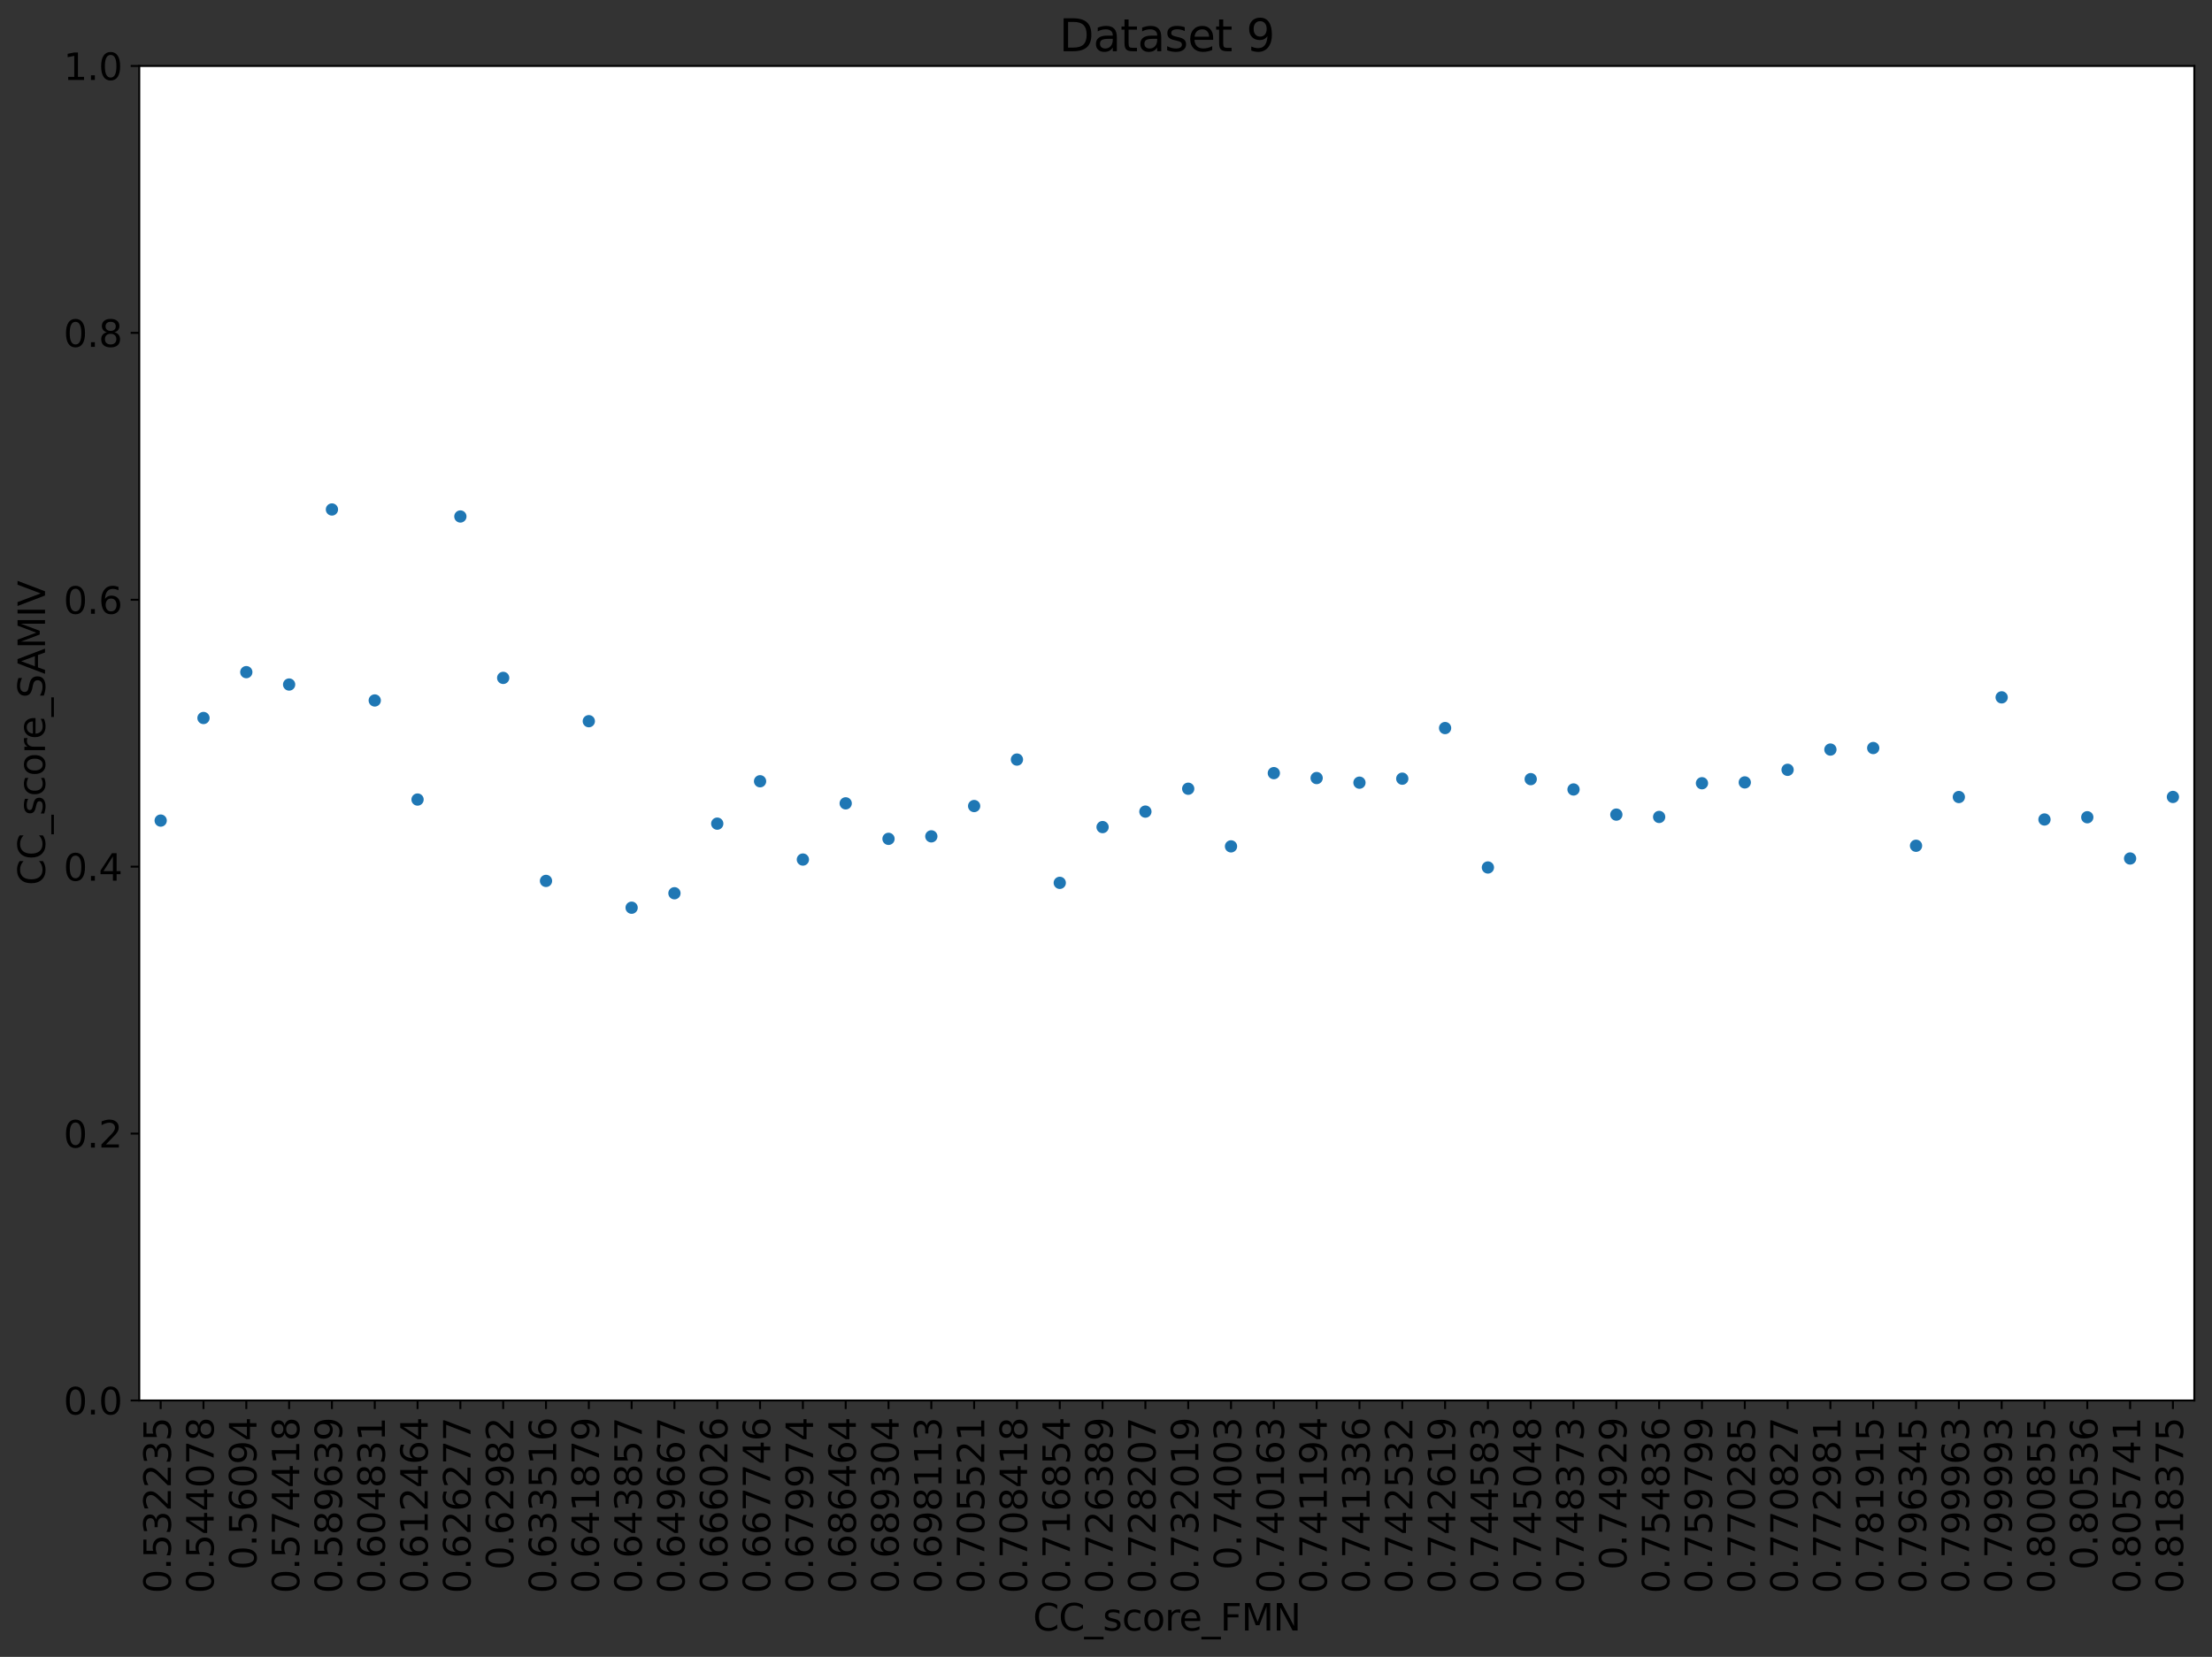 <?xml version="1.0" encoding="utf-8" standalone="no"?>
<!DOCTYPE svg PUBLIC "-//W3C//DTD SVG 1.1//EN"
  "http://www.w3.org/Graphics/SVG/1.1/DTD/svg11.dtd">
<svg xmlns:xlink="http://www.w3.org/1999/xlink" width="900.924pt" height="674.92pt" viewBox="0 0 900.924 674.92" xmlns="http://www.w3.org/2000/svg" version="1.1">
 <rect x="0" y="0" width="900.924" height="674.92" fill="#333333" stroke="none"/>
 <defs>
  <style type="text/css">*{stroke-linejoin: round; stroke-linecap: butt}</style>
 </defs>
 <g id="figure_1">
  <g id="patch_1">
   <path d="M 0 674.92 
L 900.924 674.92 
L 900.924 0 
L 0 0 
L 0 674.92 
z
" style="fill: none"/>
  </g>
  <g id="axes_1">
   <g id="patch_2">
    <path d="M 56.724 570.477 
L 893.724 570.477 
L 893.724 26.877 
L 56.724 26.877 
z
" style="fill: #ffffff"/>
   </g>
   <g id="matplotlib.axis_1">
    <g id="xtick_1">
     <g id="line2d_1">
      <defs>
       <path id="m720b54e7b3" d="M 0 0 
L 0 3.5 
" style="stroke: #000000; stroke-width: 0.8"/>
      </defs>
      <g>
       <use xlink:href="#m720b54e7b3" x="65.443" y="570.477" style="stroke: #000000; stroke-width: 0.8"/>
      </g>
     </g>
     <g id="text_1">
      <!-- 0.532235 -->
      <g transform="translate(69.582 649.051) rotate(-90) scale(0.15 -0.15)">
       <defs>
        <path id="DejaVuSans-30" d="M 2034 4250 
Q 1547 4250 1301 3770 
Q 1056 3291 1056 2328 
Q 1056 1369 1301 889 
Q 1547 409 2034 409 
Q 2525 409 2770 889 
Q 3016 1369 3016 2328 
Q 3016 3291 2770 3770 
Q 2525 4250 2034 4250 
z
M 2034 4750 
Q 2819 4750 3233 4129 
Q 3647 3509 3647 2328 
Q 3647 1150 3233 529 
Q 2819 -91 2034 -91 
Q 1250 -91 836 529 
Q 422 1150 422 2328 
Q 422 3509 836 4129 
Q 1250 4750 2034 4750 
z
" transform="scale(0.016)"/>
        <path id="DejaVuSans-2e" d="M 684 794 
L 1344 794 
L 1344 0 
L 684 0 
L 684 794 
z
" transform="scale(0.016)"/>
        <path id="DejaVuSans-35" d="M 691 4666 
L 3169 4666 
L 3169 4134 
L 1269 4134 
L 1269 2991 
Q 1406 3038 1543 3061 
Q 1681 3084 1819 3084 
Q 2600 3084 3056 2656 
Q 3513 2228 3513 1497 
Q 3513 744 3044 326 
Q 2575 -91 1722 -91 
Q 1428 -91 1123 -41 
Q 819 9 494 109 
L 494 744 
Q 775 591 1075 516 
Q 1375 441 1709 441 
Q 2250 441 2565 725 
Q 2881 1009 2881 1497 
Q 2881 1984 2565 2268 
Q 2250 2553 1709 2553 
Q 1456 2553 1204 2497 
Q 953 2441 691 2322 
L 691 4666 
z
" transform="scale(0.016)"/>
        <path id="DejaVuSans-33" d="M 2597 2516 
Q 3050 2419 3304 2112 
Q 3559 1806 3559 1356 
Q 3559 666 3084 287 
Q 2609 -91 1734 -91 
Q 1441 -91 1130 -33 
Q 819 25 488 141 
L 488 750 
Q 750 597 1062 519 
Q 1375 441 1716 441 
Q 2309 441 2620 675 
Q 2931 909 2931 1356 
Q 2931 1769 2642 2001 
Q 2353 2234 1838 2234 
L 1294 2234 
L 1294 2753 
L 1863 2753 
Q 2328 2753 2575 2939 
Q 2822 3125 2822 3475 
Q 2822 3834 2567 4026 
Q 2313 4219 1838 4219 
Q 1578 4219 1281 4162 
Q 984 4106 628 3988 
L 628 4550 
Q 988 4650 1302 4700 
Q 1616 4750 1894 4750 
Q 2613 4750 3031 4423 
Q 3450 4097 3450 3541 
Q 3450 3153 3228 2886 
Q 3006 2619 2597 2516 
z
" transform="scale(0.016)"/>
        <path id="DejaVuSans-32" d="M 1228 531 
L 3431 531 
L 3431 0 
L 469 0 
L 469 531 
Q 828 903 1448 1529 
Q 2069 2156 2228 2338 
Q 2531 2678 2651 2914 
Q 2772 3150 2772 3378 
Q 2772 3750 2511 3984 
Q 2250 4219 1831 4219 
Q 1534 4219 1204 4116 
Q 875 4013 500 3803 
L 500 4441 
Q 881 4594 1212 4672 
Q 1544 4750 1819 4750 
Q 2544 4750 2975 4387 
Q 3406 4025 3406 3419 
Q 3406 3131 3298 2873 
Q 3191 2616 2906 2266 
Q 2828 2175 2409 1742 
Q 1991 1309 1228 531 
z
" transform="scale(0.016)"/>
       </defs>
       <use xlink:href="#DejaVuSans-30"/>
       <use xlink:href="#DejaVuSans-2e" x="63.623"/>
       <use xlink:href="#DejaVuSans-35" x="95.41"/>
       <use xlink:href="#DejaVuSans-33" x="159.033"/>
       <use xlink:href="#DejaVuSans-32" x="222.656"/>
       <use xlink:href="#DejaVuSans-32" x="286.279"/>
       <use xlink:href="#DejaVuSans-33" x="349.902"/>
       <use xlink:href="#DejaVuSans-35" x="413.525"/>
      </g>
     </g>
    </g>
    <g id="xtick_2">
     <g id="line2d_2">
      <g>
       <use xlink:href="#m720b54e7b3" x="82.88" y="570.477" style="stroke: #000000; stroke-width: 0.8"/>
      </g>
     </g>
     <g id="text_2">
      <!-- 0.544078 -->
      <g transform="translate(87.02 649.051) rotate(-90) scale(0.15 -0.15)">
       <defs>
        <path id="DejaVuSans-34" d="M 2419 4116 
L 825 1625 
L 2419 1625 
L 2419 4116 
z
M 2253 4666 
L 3047 4666 
L 3047 1625 
L 3713 1625 
L 3713 1100 
L 3047 1100 
L 3047 0 
L 2419 0 
L 2419 1100 
L 313 1100 
L 313 1709 
L 2253 4666 
z
" transform="scale(0.016)"/>
        <path id="DejaVuSans-37" d="M 525 4666 
L 3525 4666 
L 3525 4397 
L 1831 0 
L 1172 0 
L 2766 4134 
L 525 4134 
L 525 4666 
z
" transform="scale(0.016)"/>
        <path id="DejaVuSans-38" d="M 2034 2216 
Q 1584 2216 1326 1975 
Q 1069 1734 1069 1313 
Q 1069 891 1326 650 
Q 1584 409 2034 409 
Q 2484 409 2743 651 
Q 3003 894 3003 1313 
Q 3003 1734 2745 1975 
Q 2488 2216 2034 2216 
z
M 1403 2484 
Q 997 2584 770 2862 
Q 544 3141 544 3541 
Q 544 4100 942 4425 
Q 1341 4750 2034 4750 
Q 2731 4750 3128 4425 
Q 3525 4100 3525 3541 
Q 3525 3141 3298 2862 
Q 3072 2584 2669 2484 
Q 3125 2378 3379 2068 
Q 3634 1759 3634 1313 
Q 3634 634 3220 271 
Q 2806 -91 2034 -91 
Q 1263 -91 848 271 
Q 434 634 434 1313 
Q 434 1759 690 2068 
Q 947 2378 1403 2484 
z
M 1172 3481 
Q 1172 3119 1398 2916 
Q 1625 2713 2034 2713 
Q 2441 2713 2670 2916 
Q 2900 3119 2900 3481 
Q 2900 3844 2670 4047 
Q 2441 4250 2034 4250 
Q 1625 4250 1398 4047 
Q 1172 3844 1172 3481 
z
" transform="scale(0.016)"/>
       </defs>
       <use xlink:href="#DejaVuSans-30"/>
       <use xlink:href="#DejaVuSans-2e" x="63.623"/>
       <use xlink:href="#DejaVuSans-35" x="95.41"/>
       <use xlink:href="#DejaVuSans-34" x="159.033"/>
       <use xlink:href="#DejaVuSans-34" x="222.656"/>
       <use xlink:href="#DejaVuSans-30" x="286.279"/>
       <use xlink:href="#DejaVuSans-37" x="349.902"/>
       <use xlink:href="#DejaVuSans-38" x="413.525"/>
      </g>
     </g>
    </g>
    <g id="xtick_3">
     <g id="line2d_3">
      <g>
       <use xlink:href="#m720b54e7b3" x="100.318" y="570.477" style="stroke: #000000; stroke-width: 0.8"/>
      </g>
     </g>
     <g id="text_3">
      <!-- 0.56094 -->
      <g transform="translate(104.457 639.507) rotate(-90) scale(0.15 -0.15)">
       <defs>
        <path id="DejaVuSans-36" d="M 2113 2584 
Q 1688 2584 1439 2293 
Q 1191 2003 1191 1497 
Q 1191 994 1439 701 
Q 1688 409 2113 409 
Q 2538 409 2786 701 
Q 3034 994 3034 1497 
Q 3034 2003 2786 2293 
Q 2538 2584 2113 2584 
z
M 3366 4563 
L 3366 3988 
Q 3128 4100 2886 4159 
Q 2644 4219 2406 4219 
Q 1781 4219 1451 3797 
Q 1122 3375 1075 2522 
Q 1259 2794 1537 2939 
Q 1816 3084 2150 3084 
Q 2853 3084 3261 2657 
Q 3669 2231 3669 1497 
Q 3669 778 3244 343 
Q 2819 -91 2113 -91 
Q 1303 -91 875 529 
Q 447 1150 447 2328 
Q 447 3434 972 4092 
Q 1497 4750 2381 4750 
Q 2619 4750 2861 4703 
Q 3103 4656 3366 4563 
z
" transform="scale(0.016)"/>
        <path id="DejaVuSans-39" d="M 703 97 
L 703 672 
Q 941 559 1184 500 
Q 1428 441 1663 441 
Q 2288 441 2617 861 
Q 2947 1281 2994 2138 
Q 2813 1869 2534 1725 
Q 2256 1581 1919 1581 
Q 1219 1581 811 2004 
Q 403 2428 403 3163 
Q 403 3881 828 4315 
Q 1253 4750 1959 4750 
Q 2769 4750 3195 4129 
Q 3622 3509 3622 2328 
Q 3622 1225 3098 567 
Q 2575 -91 1691 -91 
Q 1453 -91 1209 -44 
Q 966 3 703 97 
z
M 1959 2075 
Q 2384 2075 2632 2365 
Q 2881 2656 2881 3163 
Q 2881 3666 2632 3958 
Q 2384 4250 1959 4250 
Q 1534 4250 1286 3958 
Q 1038 3666 1038 3163 
Q 1038 2656 1286 2365 
Q 1534 2075 1959 2075 
z
" transform="scale(0.016)"/>
       </defs>
       <use xlink:href="#DejaVuSans-30"/>
       <use xlink:href="#DejaVuSans-2e" x="63.623"/>
       <use xlink:href="#DejaVuSans-35" x="95.41"/>
       <use xlink:href="#DejaVuSans-36" x="159.033"/>
       <use xlink:href="#DejaVuSans-30" x="222.656"/>
       <use xlink:href="#DejaVuSans-39" x="286.279"/>
       <use xlink:href="#DejaVuSans-34" x="349.902"/>
      </g>
     </g>
    </g>
    <g id="xtick_4">
     <g id="line2d_4">
      <g>
       <use xlink:href="#m720b54e7b3" x="117.755" y="570.477" style="stroke: #000000; stroke-width: 0.8"/>
      </g>
     </g>
     <g id="text_4">
      <!-- 0.574418 -->
      <g transform="translate(121.895 649.051) rotate(-90) scale(0.15 -0.15)">
       <defs>
        <path id="DejaVuSans-31" d="M 794 531 
L 1825 531 
L 1825 4091 
L 703 3866 
L 703 4441 
L 1819 4666 
L 2450 4666 
L 2450 531 
L 3481 531 
L 3481 0 
L 794 0 
L 794 531 
z
" transform="scale(0.016)"/>
       </defs>
       <use xlink:href="#DejaVuSans-30"/>
       <use xlink:href="#DejaVuSans-2e" x="63.623"/>
       <use xlink:href="#DejaVuSans-35" x="95.41"/>
       <use xlink:href="#DejaVuSans-37" x="159.033"/>
       <use xlink:href="#DejaVuSans-34" x="222.656"/>
       <use xlink:href="#DejaVuSans-34" x="286.279"/>
       <use xlink:href="#DejaVuSans-31" x="349.902"/>
       <use xlink:href="#DejaVuSans-38" x="413.525"/>
      </g>
     </g>
    </g>
    <g id="xtick_5">
     <g id="line2d_5">
      <g>
       <use xlink:href="#m720b54e7b3" x="135.193" y="570.477" style="stroke: #000000; stroke-width: 0.8"/>
      </g>
     </g>
     <g id="text_5">
      <!-- 0.589639 -->
      <g transform="translate(139.332 649.051) rotate(-90) scale(0.15 -0.15)">
       <use xlink:href="#DejaVuSans-30"/>
       <use xlink:href="#DejaVuSans-2e" x="63.623"/>
       <use xlink:href="#DejaVuSans-35" x="95.41"/>
       <use xlink:href="#DejaVuSans-38" x="159.033"/>
       <use xlink:href="#DejaVuSans-39" x="222.656"/>
       <use xlink:href="#DejaVuSans-36" x="286.279"/>
       <use xlink:href="#DejaVuSans-33" x="349.902"/>
       <use xlink:href="#DejaVuSans-39" x="413.525"/>
      </g>
     </g>
    </g>
    <g id="xtick_6">
     <g id="line2d_6">
      <g>
       <use xlink:href="#m720b54e7b3" x="152.63" y="570.477" style="stroke: #000000; stroke-width: 0.8"/>
      </g>
     </g>
     <g id="text_6">
      <!-- 0.604831 -->
      <g transform="translate(156.77 649.051) rotate(-90) scale(0.15 -0.15)">
       <use xlink:href="#DejaVuSans-30"/>
       <use xlink:href="#DejaVuSans-2e" x="63.623"/>
       <use xlink:href="#DejaVuSans-36" x="95.41"/>
       <use xlink:href="#DejaVuSans-30" x="159.033"/>
       <use xlink:href="#DejaVuSans-34" x="222.656"/>
       <use xlink:href="#DejaVuSans-38" x="286.279"/>
       <use xlink:href="#DejaVuSans-33" x="349.902"/>
       <use xlink:href="#DejaVuSans-31" x="413.525"/>
      </g>
     </g>
    </g>
    <g id="xtick_7">
     <g id="line2d_7">
      <g>
       <use xlink:href="#m720b54e7b3" x="170.068" y="570.477" style="stroke: #000000; stroke-width: 0.8"/>
      </g>
     </g>
     <g id="text_7">
      <!-- 0.612464 -->
      <g transform="translate(174.207 649.051) rotate(-90) scale(0.15 -0.15)">
       <use xlink:href="#DejaVuSans-30"/>
       <use xlink:href="#DejaVuSans-2e" x="63.623"/>
       <use xlink:href="#DejaVuSans-36" x="95.41"/>
       <use xlink:href="#DejaVuSans-31" x="159.033"/>
       <use xlink:href="#DejaVuSans-32" x="222.656"/>
       <use xlink:href="#DejaVuSans-34" x="286.279"/>
       <use xlink:href="#DejaVuSans-36" x="349.902"/>
       <use xlink:href="#DejaVuSans-34" x="413.525"/>
      </g>
     </g>
    </g>
    <g id="xtick_8">
     <g id="line2d_8">
      <g>
       <use xlink:href="#m720b54e7b3" x="187.505" y="570.477" style="stroke: #000000; stroke-width: 0.8"/>
      </g>
     </g>
     <g id="text_8">
      <!-- 0.626277 -->
      <g transform="translate(191.645 649.051) rotate(-90) scale(0.15 -0.15)">
       <use xlink:href="#DejaVuSans-30"/>
       <use xlink:href="#DejaVuSans-2e" x="63.623"/>
       <use xlink:href="#DejaVuSans-36" x="95.41"/>
       <use xlink:href="#DejaVuSans-32" x="159.033"/>
       <use xlink:href="#DejaVuSans-36" x="222.656"/>
       <use xlink:href="#DejaVuSans-32" x="286.279"/>
       <use xlink:href="#DejaVuSans-37" x="349.902"/>
       <use xlink:href="#DejaVuSans-37" x="413.525"/>
      </g>
     </g>
    </g>
    <g id="xtick_9">
     <g id="line2d_9">
      <g>
       <use xlink:href="#m720b54e7b3" x="204.943" y="570.477" style="stroke: #000000; stroke-width: 0.8"/>
      </g>
     </g>
     <g id="text_9">
      <!-- 0.62982 -->
      <g transform="translate(209.082 639.507) rotate(-90) scale(0.15 -0.15)">
       <use xlink:href="#DejaVuSans-30"/>
       <use xlink:href="#DejaVuSans-2e" x="63.623"/>
       <use xlink:href="#DejaVuSans-36" x="95.41"/>
       <use xlink:href="#DejaVuSans-32" x="159.033"/>
       <use xlink:href="#DejaVuSans-39" x="222.656"/>
       <use xlink:href="#DejaVuSans-38" x="286.279"/>
       <use xlink:href="#DejaVuSans-32" x="349.902"/>
      </g>
     </g>
    </g>
    <g id="xtick_10">
     <g id="line2d_10">
      <g>
       <use xlink:href="#m720b54e7b3" x="222.38" y="570.477" style="stroke: #000000; stroke-width: 0.8"/>
      </g>
     </g>
     <g id="text_10">
      <!-- 0.633516 -->
      <g transform="translate(226.52 649.051) rotate(-90) scale(0.15 -0.15)">
       <use xlink:href="#DejaVuSans-30"/>
       <use xlink:href="#DejaVuSans-2e" x="63.623"/>
       <use xlink:href="#DejaVuSans-36" x="95.41"/>
       <use xlink:href="#DejaVuSans-33" x="159.033"/>
       <use xlink:href="#DejaVuSans-33" x="222.656"/>
       <use xlink:href="#DejaVuSans-35" x="286.279"/>
       <use xlink:href="#DejaVuSans-31" x="349.902"/>
       <use xlink:href="#DejaVuSans-36" x="413.525"/>
      </g>
     </g>
    </g>
    <g id="xtick_11">
     <g id="line2d_11">
      <g>
       <use xlink:href="#m720b54e7b3" x="239.818" y="570.477" style="stroke: #000000; stroke-width: 0.8"/>
      </g>
     </g>
     <g id="text_11">
      <!-- 0.641879 -->
      <g transform="translate(243.957 649.051) rotate(-90) scale(0.15 -0.15)">
       <use xlink:href="#DejaVuSans-30"/>
       <use xlink:href="#DejaVuSans-2e" x="63.623"/>
       <use xlink:href="#DejaVuSans-36" x="95.41"/>
       <use xlink:href="#DejaVuSans-34" x="159.033"/>
       <use xlink:href="#DejaVuSans-31" x="222.656"/>
       <use xlink:href="#DejaVuSans-38" x="286.279"/>
       <use xlink:href="#DejaVuSans-37" x="349.902"/>
       <use xlink:href="#DejaVuSans-39" x="413.525"/>
      </g>
     </g>
    </g>
    <g id="xtick_12">
     <g id="line2d_12">
      <g>
       <use xlink:href="#m720b54e7b3" x="257.255" y="570.477" style="stroke: #000000; stroke-width: 0.8"/>
      </g>
     </g>
     <g id="text_12">
      <!-- 0.643857 -->
      <g transform="translate(261.395 649.051) rotate(-90) scale(0.15 -0.15)">
       <use xlink:href="#DejaVuSans-30"/>
       <use xlink:href="#DejaVuSans-2e" x="63.623"/>
       <use xlink:href="#DejaVuSans-36" x="95.41"/>
       <use xlink:href="#DejaVuSans-34" x="159.033"/>
       <use xlink:href="#DejaVuSans-33" x="222.656"/>
       <use xlink:href="#DejaVuSans-38" x="286.279"/>
       <use xlink:href="#DejaVuSans-35" x="349.902"/>
       <use xlink:href="#DejaVuSans-37" x="413.525"/>
      </g>
     </g>
    </g>
    <g id="xtick_13">
     <g id="line2d_13">
      <g>
       <use xlink:href="#m720b54e7b3" x="274.693" y="570.477" style="stroke: #000000; stroke-width: 0.8"/>
      </g>
     </g>
     <g id="text_13">
      <!-- 0.649667 -->
      <g transform="translate(278.832 649.051) rotate(-90) scale(0.15 -0.15)">
       <use xlink:href="#DejaVuSans-30"/>
       <use xlink:href="#DejaVuSans-2e" x="63.623"/>
       <use xlink:href="#DejaVuSans-36" x="95.41"/>
       <use xlink:href="#DejaVuSans-34" x="159.033"/>
       <use xlink:href="#DejaVuSans-39" x="222.656"/>
       <use xlink:href="#DejaVuSans-36" x="286.279"/>
       <use xlink:href="#DejaVuSans-36" x="349.902"/>
       <use xlink:href="#DejaVuSans-37" x="413.525"/>
      </g>
     </g>
    </g>
    <g id="xtick_14">
     <g id="line2d_14">
      <g>
       <use xlink:href="#m720b54e7b3" x="292.13" y="570.477" style="stroke: #000000; stroke-width: 0.8"/>
      </g>
     </g>
     <g id="text_14">
      <!-- 0.666026 -->
      <g transform="translate(296.27 649.051) rotate(-90) scale(0.15 -0.15)">
       <use xlink:href="#DejaVuSans-30"/>
       <use xlink:href="#DejaVuSans-2e" x="63.623"/>
       <use xlink:href="#DejaVuSans-36" x="95.41"/>
       <use xlink:href="#DejaVuSans-36" x="159.033"/>
       <use xlink:href="#DejaVuSans-36" x="222.656"/>
       <use xlink:href="#DejaVuSans-30" x="286.279"/>
       <use xlink:href="#DejaVuSans-32" x="349.902"/>
       <use xlink:href="#DejaVuSans-36" x="413.525"/>
      </g>
     </g>
    </g>
    <g id="xtick_15">
     <g id="line2d_15">
      <g>
       <use xlink:href="#m720b54e7b3" x="309.568" y="570.477" style="stroke: #000000; stroke-width: 0.8"/>
      </g>
     </g>
     <g id="text_15">
      <!-- 0.667746 -->
      <g transform="translate(313.707 649.051) rotate(-90) scale(0.15 -0.15)">
       <use xlink:href="#DejaVuSans-30"/>
       <use xlink:href="#DejaVuSans-2e" x="63.623"/>
       <use xlink:href="#DejaVuSans-36" x="95.41"/>
       <use xlink:href="#DejaVuSans-36" x="159.033"/>
       <use xlink:href="#DejaVuSans-37" x="222.656"/>
       <use xlink:href="#DejaVuSans-37" x="286.279"/>
       <use xlink:href="#DejaVuSans-34" x="349.902"/>
       <use xlink:href="#DejaVuSans-36" x="413.525"/>
      </g>
     </g>
    </g>
    <g id="xtick_16">
     <g id="line2d_16">
      <g>
       <use xlink:href="#m720b54e7b3" x="327.005" y="570.477" style="stroke: #000000; stroke-width: 0.8"/>
      </g>
     </g>
     <g id="text_16">
      <!-- 0.679974 -->
      <g transform="translate(331.145 649.051) rotate(-90) scale(0.15 -0.15)">
       <use xlink:href="#DejaVuSans-30"/>
       <use xlink:href="#DejaVuSans-2e" x="63.623"/>
       <use xlink:href="#DejaVuSans-36" x="95.41"/>
       <use xlink:href="#DejaVuSans-37" x="159.033"/>
       <use xlink:href="#DejaVuSans-39" x="222.656"/>
       <use xlink:href="#DejaVuSans-39" x="286.279"/>
       <use xlink:href="#DejaVuSans-37" x="349.902"/>
       <use xlink:href="#DejaVuSans-34" x="413.525"/>
      </g>
     </g>
    </g>
    <g id="xtick_17">
     <g id="line2d_17">
      <g>
       <use xlink:href="#m720b54e7b3" x="344.443" y="570.477" style="stroke: #000000; stroke-width: 0.8"/>
      </g>
     </g>
     <g id="text_17">
      <!-- 0.686464 -->
      <g transform="translate(348.582 649.051) rotate(-90) scale(0.15 -0.15)">
       <use xlink:href="#DejaVuSans-30"/>
       <use xlink:href="#DejaVuSans-2e" x="63.623"/>
       <use xlink:href="#DejaVuSans-36" x="95.41"/>
       <use xlink:href="#DejaVuSans-38" x="159.033"/>
       <use xlink:href="#DejaVuSans-36" x="222.656"/>
       <use xlink:href="#DejaVuSans-34" x="286.279"/>
       <use xlink:href="#DejaVuSans-36" x="349.902"/>
       <use xlink:href="#DejaVuSans-34" x="413.525"/>
      </g>
     </g>
    </g>
    <g id="xtick_18">
     <g id="line2d_18">
      <g>
       <use xlink:href="#m720b54e7b3" x="361.88" y="570.477" style="stroke: #000000; stroke-width: 0.8"/>
      </g>
     </g>
     <g id="text_18">
      <!-- 0.689304 -->
      <g transform="translate(366.02 649.051) rotate(-90) scale(0.15 -0.15)">
       <use xlink:href="#DejaVuSans-30"/>
       <use xlink:href="#DejaVuSans-2e" x="63.623"/>
       <use xlink:href="#DejaVuSans-36" x="95.41"/>
       <use xlink:href="#DejaVuSans-38" x="159.033"/>
       <use xlink:href="#DejaVuSans-39" x="222.656"/>
       <use xlink:href="#DejaVuSans-33" x="286.279"/>
       <use xlink:href="#DejaVuSans-30" x="349.902"/>
       <use xlink:href="#DejaVuSans-34" x="413.525"/>
      </g>
     </g>
    </g>
    <g id="xtick_19">
     <g id="line2d_19">
      <g>
       <use xlink:href="#m720b54e7b3" x="379.318" y="570.477" style="stroke: #000000; stroke-width: 0.8"/>
      </g>
     </g>
     <g id="text_19">
      <!-- 0.698113 -->
      <g transform="translate(383.457 649.051) rotate(-90) scale(0.15 -0.15)">
       <use xlink:href="#DejaVuSans-30"/>
       <use xlink:href="#DejaVuSans-2e" x="63.623"/>
       <use xlink:href="#DejaVuSans-36" x="95.41"/>
       <use xlink:href="#DejaVuSans-39" x="159.033"/>
       <use xlink:href="#DejaVuSans-38" x="222.656"/>
       <use xlink:href="#DejaVuSans-31" x="286.279"/>
       <use xlink:href="#DejaVuSans-31" x="349.902"/>
       <use xlink:href="#DejaVuSans-33" x="413.525"/>
      </g>
     </g>
    </g>
    <g id="xtick_20">
     <g id="line2d_20">
      <g>
       <use xlink:href="#m720b54e7b3" x="396.755" y="570.477" style="stroke: #000000; stroke-width: 0.8"/>
      </g>
     </g>
     <g id="text_20">
      <!-- 0.705521 -->
      <g transform="translate(400.895 649.051) rotate(-90) scale(0.15 -0.15)">
       <use xlink:href="#DejaVuSans-30"/>
       <use xlink:href="#DejaVuSans-2e" x="63.623"/>
       <use xlink:href="#DejaVuSans-37" x="95.41"/>
       <use xlink:href="#DejaVuSans-30" x="159.033"/>
       <use xlink:href="#DejaVuSans-35" x="222.656"/>
       <use xlink:href="#DejaVuSans-35" x="286.279"/>
       <use xlink:href="#DejaVuSans-32" x="349.902"/>
       <use xlink:href="#DejaVuSans-31" x="413.525"/>
      </g>
     </g>
    </g>
    <g id="xtick_21">
     <g id="line2d_21">
      <g>
       <use xlink:href="#m720b54e7b3" x="414.193" y="570.477" style="stroke: #000000; stroke-width: 0.8"/>
      </g>
     </g>
     <g id="text_21">
      <!-- 0.708418 -->
      <g transform="translate(418.332 649.051) rotate(-90) scale(0.15 -0.15)">
       <use xlink:href="#DejaVuSans-30"/>
       <use xlink:href="#DejaVuSans-2e" x="63.623"/>
       <use xlink:href="#DejaVuSans-37" x="95.41"/>
       <use xlink:href="#DejaVuSans-30" x="159.033"/>
       <use xlink:href="#DejaVuSans-38" x="222.656"/>
       <use xlink:href="#DejaVuSans-34" x="286.279"/>
       <use xlink:href="#DejaVuSans-31" x="349.902"/>
       <use xlink:href="#DejaVuSans-38" x="413.525"/>
      </g>
     </g>
    </g>
    <g id="xtick_22">
     <g id="line2d_22">
      <g>
       <use xlink:href="#m720b54e7b3" x="431.63" y="570.477" style="stroke: #000000; stroke-width: 0.8"/>
      </g>
     </g>
     <g id="text_22">
      <!-- 0.716854 -->
      <g transform="translate(435.77 649.051) rotate(-90) scale(0.15 -0.15)">
       <use xlink:href="#DejaVuSans-30"/>
       <use xlink:href="#DejaVuSans-2e" x="63.623"/>
       <use xlink:href="#DejaVuSans-37" x="95.41"/>
       <use xlink:href="#DejaVuSans-31" x="159.033"/>
       <use xlink:href="#DejaVuSans-36" x="222.656"/>
       <use xlink:href="#DejaVuSans-38" x="286.279"/>
       <use xlink:href="#DejaVuSans-35" x="349.902"/>
       <use xlink:href="#DejaVuSans-34" x="413.525"/>
      </g>
     </g>
    </g>
    <g id="xtick_23">
     <g id="line2d_23">
      <g>
       <use xlink:href="#m720b54e7b3" x="449.068" y="570.477" style="stroke: #000000; stroke-width: 0.8"/>
      </g>
     </g>
     <g id="text_23">
      <!-- 0.726389 -->
      <g transform="translate(453.207 649.051) rotate(-90) scale(0.15 -0.15)">
       <use xlink:href="#DejaVuSans-30"/>
       <use xlink:href="#DejaVuSans-2e" x="63.623"/>
       <use xlink:href="#DejaVuSans-37" x="95.41"/>
       <use xlink:href="#DejaVuSans-32" x="159.033"/>
       <use xlink:href="#DejaVuSans-36" x="222.656"/>
       <use xlink:href="#DejaVuSans-33" x="286.279"/>
       <use xlink:href="#DejaVuSans-38" x="349.902"/>
       <use xlink:href="#DejaVuSans-39" x="413.525"/>
      </g>
     </g>
    </g>
    <g id="xtick_24">
     <g id="line2d_24">
      <g>
       <use xlink:href="#m720b54e7b3" x="466.505" y="570.477" style="stroke: #000000; stroke-width: 0.8"/>
      </g>
     </g>
     <g id="text_24">
      <!-- 0.728207 -->
      <g transform="translate(470.645 649.051) rotate(-90) scale(0.15 -0.15)">
       <use xlink:href="#DejaVuSans-30"/>
       <use xlink:href="#DejaVuSans-2e" x="63.623"/>
       <use xlink:href="#DejaVuSans-37" x="95.41"/>
       <use xlink:href="#DejaVuSans-32" x="159.033"/>
       <use xlink:href="#DejaVuSans-38" x="222.656"/>
       <use xlink:href="#DejaVuSans-32" x="286.279"/>
       <use xlink:href="#DejaVuSans-30" x="349.902"/>
       <use xlink:href="#DejaVuSans-37" x="413.525"/>
      </g>
     </g>
    </g>
    <g id="xtick_25">
     <g id="line2d_25">
      <g>
       <use xlink:href="#m720b54e7b3" x="483.943" y="570.477" style="stroke: #000000; stroke-width: 0.8"/>
      </g>
     </g>
     <g id="text_25">
      <!-- 0.732019 -->
      <g transform="translate(488.082 649.051) rotate(-90) scale(0.15 -0.15)">
       <use xlink:href="#DejaVuSans-30"/>
       <use xlink:href="#DejaVuSans-2e" x="63.623"/>
       <use xlink:href="#DejaVuSans-37" x="95.41"/>
       <use xlink:href="#DejaVuSans-33" x="159.033"/>
       <use xlink:href="#DejaVuSans-32" x="222.656"/>
       <use xlink:href="#DejaVuSans-30" x="286.279"/>
       <use xlink:href="#DejaVuSans-31" x="349.902"/>
       <use xlink:href="#DejaVuSans-39" x="413.525"/>
      </g>
     </g>
    </g>
    <g id="xtick_26">
     <g id="line2d_26">
      <g>
       <use xlink:href="#m720b54e7b3" x="501.38" y="570.477" style="stroke: #000000; stroke-width: 0.8"/>
      </g>
     </g>
     <g id="text_26">
      <!-- 0.74003 -->
      <g transform="translate(505.52 639.507) rotate(-90) scale(0.15 -0.15)">
       <use xlink:href="#DejaVuSans-30"/>
       <use xlink:href="#DejaVuSans-2e" x="63.623"/>
       <use xlink:href="#DejaVuSans-37" x="95.41"/>
       <use xlink:href="#DejaVuSans-34" x="159.033"/>
       <use xlink:href="#DejaVuSans-30" x="222.656"/>
       <use xlink:href="#DejaVuSans-30" x="286.279"/>
       <use xlink:href="#DejaVuSans-33" x="349.902"/>
      </g>
     </g>
    </g>
    <g id="xtick_27">
     <g id="line2d_27">
      <g>
       <use xlink:href="#m720b54e7b3" x="518.818" y="570.477" style="stroke: #000000; stroke-width: 0.8"/>
      </g>
     </g>
     <g id="text_27">
      <!-- 0.740163 -->
      <g transform="translate(522.957 649.051) rotate(-90) scale(0.15 -0.15)">
       <use xlink:href="#DejaVuSans-30"/>
       <use xlink:href="#DejaVuSans-2e" x="63.623"/>
       <use xlink:href="#DejaVuSans-37" x="95.41"/>
       <use xlink:href="#DejaVuSans-34" x="159.033"/>
       <use xlink:href="#DejaVuSans-30" x="222.656"/>
       <use xlink:href="#DejaVuSans-31" x="286.279"/>
       <use xlink:href="#DejaVuSans-36" x="349.902"/>
       <use xlink:href="#DejaVuSans-33" x="413.525"/>
      </g>
     </g>
    </g>
    <g id="xtick_28">
     <g id="line2d_28">
      <g>
       <use xlink:href="#m720b54e7b3" x="536.255" y="570.477" style="stroke: #000000; stroke-width: 0.8"/>
      </g>
     </g>
     <g id="text_28">
      <!-- 0.741194 -->
      <g transform="translate(540.395 649.051) rotate(-90) scale(0.15 -0.15)">
       <use xlink:href="#DejaVuSans-30"/>
       <use xlink:href="#DejaVuSans-2e" x="63.623"/>
       <use xlink:href="#DejaVuSans-37" x="95.41"/>
       <use xlink:href="#DejaVuSans-34" x="159.033"/>
       <use xlink:href="#DejaVuSans-31" x="222.656"/>
       <use xlink:href="#DejaVuSans-31" x="286.279"/>
       <use xlink:href="#DejaVuSans-39" x="349.902"/>
       <use xlink:href="#DejaVuSans-34" x="413.525"/>
      </g>
     </g>
    </g>
    <g id="xtick_29">
     <g id="line2d_29">
      <g>
       <use xlink:href="#m720b54e7b3" x="553.693" y="570.477" style="stroke: #000000; stroke-width: 0.8"/>
      </g>
     </g>
     <g id="text_29">
      <!-- 0.741336 -->
      <g transform="translate(557.832 649.051) rotate(-90) scale(0.15 -0.15)">
       <use xlink:href="#DejaVuSans-30"/>
       <use xlink:href="#DejaVuSans-2e" x="63.623"/>
       <use xlink:href="#DejaVuSans-37" x="95.41"/>
       <use xlink:href="#DejaVuSans-34" x="159.033"/>
       <use xlink:href="#DejaVuSans-31" x="222.656"/>
       <use xlink:href="#DejaVuSans-33" x="286.279"/>
       <use xlink:href="#DejaVuSans-33" x="349.902"/>
       <use xlink:href="#DejaVuSans-36" x="413.525"/>
      </g>
     </g>
    </g>
    <g id="xtick_30">
     <g id="line2d_30">
      <g>
       <use xlink:href="#m720b54e7b3" x="571.13" y="570.477" style="stroke: #000000; stroke-width: 0.8"/>
      </g>
     </g>
     <g id="text_30">
      <!-- 0.742532 -->
      <g transform="translate(575.27 649.051) rotate(-90) scale(0.15 -0.15)">
       <use xlink:href="#DejaVuSans-30"/>
       <use xlink:href="#DejaVuSans-2e" x="63.623"/>
       <use xlink:href="#DejaVuSans-37" x="95.41"/>
       <use xlink:href="#DejaVuSans-34" x="159.033"/>
       <use xlink:href="#DejaVuSans-32" x="222.656"/>
       <use xlink:href="#DejaVuSans-35" x="286.279"/>
       <use xlink:href="#DejaVuSans-33" x="349.902"/>
       <use xlink:href="#DejaVuSans-32" x="413.525"/>
      </g>
     </g>
    </g>
    <g id="xtick_31">
     <g id="line2d_31">
      <g>
       <use xlink:href="#m720b54e7b3" x="588.568" y="570.477" style="stroke: #000000; stroke-width: 0.8"/>
      </g>
     </g>
     <g id="text_31">
      <!-- 0.742619 -->
      <g transform="translate(592.707 649.051) rotate(-90) scale(0.15 -0.15)">
       <use xlink:href="#DejaVuSans-30"/>
       <use xlink:href="#DejaVuSans-2e" x="63.623"/>
       <use xlink:href="#DejaVuSans-37" x="95.41"/>
       <use xlink:href="#DejaVuSans-34" x="159.033"/>
       <use xlink:href="#DejaVuSans-32" x="222.656"/>
       <use xlink:href="#DejaVuSans-36" x="286.279"/>
       <use xlink:href="#DejaVuSans-31" x="349.902"/>
       <use xlink:href="#DejaVuSans-39" x="413.525"/>
      </g>
     </g>
    </g>
    <g id="xtick_32">
     <g id="line2d_32">
      <g>
       <use xlink:href="#m720b54e7b3" x="606.005" y="570.477" style="stroke: #000000; stroke-width: 0.8"/>
      </g>
     </g>
     <g id="text_32">
      <!-- 0.744583 -->
      <g transform="translate(610.145 649.051) rotate(-90) scale(0.15 -0.15)">
       <use xlink:href="#DejaVuSans-30"/>
       <use xlink:href="#DejaVuSans-2e" x="63.623"/>
       <use xlink:href="#DejaVuSans-37" x="95.41"/>
       <use xlink:href="#DejaVuSans-34" x="159.033"/>
       <use xlink:href="#DejaVuSans-34" x="222.656"/>
       <use xlink:href="#DejaVuSans-35" x="286.279"/>
       <use xlink:href="#DejaVuSans-38" x="349.902"/>
       <use xlink:href="#DejaVuSans-33" x="413.525"/>
      </g>
     </g>
    </g>
    <g id="xtick_33">
     <g id="line2d_33">
      <g>
       <use xlink:href="#m720b54e7b3" x="623.443" y="570.477" style="stroke: #000000; stroke-width: 0.8"/>
      </g>
     </g>
     <g id="text_33">
      <!-- 0.745048 -->
      <g transform="translate(627.582 649.051) rotate(-90) scale(0.15 -0.15)">
       <use xlink:href="#DejaVuSans-30"/>
       <use xlink:href="#DejaVuSans-2e" x="63.623"/>
       <use xlink:href="#DejaVuSans-37" x="95.41"/>
       <use xlink:href="#DejaVuSans-34" x="159.033"/>
       <use xlink:href="#DejaVuSans-35" x="222.656"/>
       <use xlink:href="#DejaVuSans-30" x="286.279"/>
       <use xlink:href="#DejaVuSans-34" x="349.902"/>
       <use xlink:href="#DejaVuSans-38" x="413.525"/>
      </g>
     </g>
    </g>
    <g id="xtick_34">
     <g id="line2d_34">
      <g>
       <use xlink:href="#m720b54e7b3" x="640.88" y="570.477" style="stroke: #000000; stroke-width: 0.8"/>
      </g>
     </g>
     <g id="text_34">
      <!-- 0.748373 -->
      <g transform="translate(645.02 649.051) rotate(-90) scale(0.15 -0.15)">
       <use xlink:href="#DejaVuSans-30"/>
       <use xlink:href="#DejaVuSans-2e" x="63.623"/>
       <use xlink:href="#DejaVuSans-37" x="95.41"/>
       <use xlink:href="#DejaVuSans-34" x="159.033"/>
       <use xlink:href="#DejaVuSans-38" x="222.656"/>
       <use xlink:href="#DejaVuSans-33" x="286.279"/>
       <use xlink:href="#DejaVuSans-37" x="349.902"/>
       <use xlink:href="#DejaVuSans-33" x="413.525"/>
      </g>
     </g>
    </g>
    <g id="xtick_35">
     <g id="line2d_35">
      <g>
       <use xlink:href="#m720b54e7b3" x="658.318" y="570.477" style="stroke: #000000; stroke-width: 0.8"/>
      </g>
     </g>
     <g id="text_35">
      <!-- 0.74929 -->
      <g transform="translate(662.457 639.507) rotate(-90) scale(0.15 -0.15)">
       <use xlink:href="#DejaVuSans-30"/>
       <use xlink:href="#DejaVuSans-2e" x="63.623"/>
       <use xlink:href="#DejaVuSans-37" x="95.41"/>
       <use xlink:href="#DejaVuSans-34" x="159.033"/>
       <use xlink:href="#DejaVuSans-39" x="222.656"/>
       <use xlink:href="#DejaVuSans-32" x="286.279"/>
       <use xlink:href="#DejaVuSans-39" x="349.902"/>
      </g>
     </g>
    </g>
    <g id="xtick_36">
     <g id="line2d_36">
      <g>
       <use xlink:href="#m720b54e7b3" x="675.755" y="570.477" style="stroke: #000000; stroke-width: 0.8"/>
      </g>
     </g>
     <g id="text_36">
      <!-- 0.754836 -->
      <g transform="translate(679.895 649.051) rotate(-90) scale(0.15 -0.15)">
       <use xlink:href="#DejaVuSans-30"/>
       <use xlink:href="#DejaVuSans-2e" x="63.623"/>
       <use xlink:href="#DejaVuSans-37" x="95.41"/>
       <use xlink:href="#DejaVuSans-35" x="159.033"/>
       <use xlink:href="#DejaVuSans-34" x="222.656"/>
       <use xlink:href="#DejaVuSans-38" x="286.279"/>
       <use xlink:href="#DejaVuSans-33" x="349.902"/>
       <use xlink:href="#DejaVuSans-36" x="413.525"/>
      </g>
     </g>
    </g>
    <g id="xtick_37">
     <g id="line2d_37">
      <g>
       <use xlink:href="#m720b54e7b3" x="693.193" y="570.477" style="stroke: #000000; stroke-width: 0.8"/>
      </g>
     </g>
     <g id="text_37">
      <!-- 0.759799 -->
      <g transform="translate(697.332 649.051) rotate(-90) scale(0.15 -0.15)">
       <use xlink:href="#DejaVuSans-30"/>
       <use xlink:href="#DejaVuSans-2e" x="63.623"/>
       <use xlink:href="#DejaVuSans-37" x="95.41"/>
       <use xlink:href="#DejaVuSans-35" x="159.033"/>
       <use xlink:href="#DejaVuSans-39" x="222.656"/>
       <use xlink:href="#DejaVuSans-37" x="286.279"/>
       <use xlink:href="#DejaVuSans-39" x="349.902"/>
       <use xlink:href="#DejaVuSans-39" x="413.525"/>
      </g>
     </g>
    </g>
    <g id="xtick_38">
     <g id="line2d_38">
      <g>
       <use xlink:href="#m720b54e7b3" x="710.63" y="570.477" style="stroke: #000000; stroke-width: 0.8"/>
      </g>
     </g>
     <g id="text_38">
      <!-- 0.770285 -->
      <g transform="translate(714.77 649.051) rotate(-90) scale(0.15 -0.15)">
       <use xlink:href="#DejaVuSans-30"/>
       <use xlink:href="#DejaVuSans-2e" x="63.623"/>
       <use xlink:href="#DejaVuSans-37" x="95.41"/>
       <use xlink:href="#DejaVuSans-37" x="159.033"/>
       <use xlink:href="#DejaVuSans-30" x="222.656"/>
       <use xlink:href="#DejaVuSans-32" x="286.279"/>
       <use xlink:href="#DejaVuSans-38" x="349.902"/>
       <use xlink:href="#DejaVuSans-35" x="413.525"/>
      </g>
     </g>
    </g>
    <g id="xtick_39">
     <g id="line2d_39">
      <g>
       <use xlink:href="#m720b54e7b3" x="728.068" y="570.477" style="stroke: #000000; stroke-width: 0.8"/>
      </g>
     </g>
     <g id="text_39">
      <!-- 0.770827 -->
      <g transform="translate(732.207 649.051) rotate(-90) scale(0.15 -0.15)">
       <use xlink:href="#DejaVuSans-30"/>
       <use xlink:href="#DejaVuSans-2e" x="63.623"/>
       <use xlink:href="#DejaVuSans-37" x="95.41"/>
       <use xlink:href="#DejaVuSans-37" x="159.033"/>
       <use xlink:href="#DejaVuSans-30" x="222.656"/>
       <use xlink:href="#DejaVuSans-38" x="286.279"/>
       <use xlink:href="#DejaVuSans-32" x="349.902"/>
       <use xlink:href="#DejaVuSans-37" x="413.525"/>
      </g>
     </g>
    </g>
    <g id="xtick_40">
     <g id="line2d_40">
      <g>
       <use xlink:href="#m720b54e7b3" x="745.505" y="570.477" style="stroke: #000000; stroke-width: 0.8"/>
      </g>
     </g>
     <g id="text_40">
      <!-- 0.772981 -->
      <g transform="translate(749.645 649.051) rotate(-90) scale(0.15 -0.15)">
       <use xlink:href="#DejaVuSans-30"/>
       <use xlink:href="#DejaVuSans-2e" x="63.623"/>
       <use xlink:href="#DejaVuSans-37" x="95.41"/>
       <use xlink:href="#DejaVuSans-37" x="159.033"/>
       <use xlink:href="#DejaVuSans-32" x="222.656"/>
       <use xlink:href="#DejaVuSans-39" x="286.279"/>
       <use xlink:href="#DejaVuSans-38" x="349.902"/>
       <use xlink:href="#DejaVuSans-31" x="413.525"/>
      </g>
     </g>
    </g>
    <g id="xtick_41">
     <g id="line2d_41">
      <g>
       <use xlink:href="#m720b54e7b3" x="762.943" y="570.477" style="stroke: #000000; stroke-width: 0.8"/>
      </g>
     </g>
     <g id="text_41">
      <!-- 0.781915 -->
      <g transform="translate(767.082 649.051) rotate(-90) scale(0.15 -0.15)">
       <use xlink:href="#DejaVuSans-30"/>
       <use xlink:href="#DejaVuSans-2e" x="63.623"/>
       <use xlink:href="#DejaVuSans-37" x="95.41"/>
       <use xlink:href="#DejaVuSans-38" x="159.033"/>
       <use xlink:href="#DejaVuSans-31" x="222.656"/>
       <use xlink:href="#DejaVuSans-39" x="286.279"/>
       <use xlink:href="#DejaVuSans-31" x="349.902"/>
       <use xlink:href="#DejaVuSans-35" x="413.525"/>
      </g>
     </g>
    </g>
    <g id="xtick_42">
     <g id="line2d_42">
      <g>
       <use xlink:href="#m720b54e7b3" x="780.38" y="570.477" style="stroke: #000000; stroke-width: 0.8"/>
      </g>
     </g>
     <g id="text_42">
      <!-- 0.796345 -->
      <g transform="translate(784.52 649.051) rotate(-90) scale(0.15 -0.15)">
       <use xlink:href="#DejaVuSans-30"/>
       <use xlink:href="#DejaVuSans-2e" x="63.623"/>
       <use xlink:href="#DejaVuSans-37" x="95.41"/>
       <use xlink:href="#DejaVuSans-39" x="159.033"/>
       <use xlink:href="#DejaVuSans-36" x="222.656"/>
       <use xlink:href="#DejaVuSans-33" x="286.279"/>
       <use xlink:href="#DejaVuSans-34" x="349.902"/>
       <use xlink:href="#DejaVuSans-35" x="413.525"/>
      </g>
     </g>
    </g>
    <g id="xtick_43">
     <g id="line2d_43">
      <g>
       <use xlink:href="#m720b54e7b3" x="797.818" y="570.477" style="stroke: #000000; stroke-width: 0.8"/>
      </g>
     </g>
     <g id="text_43">
      <!-- 0.799963 -->
      <g transform="translate(801.957 649.051) rotate(-90) scale(0.15 -0.15)">
       <use xlink:href="#DejaVuSans-30"/>
       <use xlink:href="#DejaVuSans-2e" x="63.623"/>
       <use xlink:href="#DejaVuSans-37" x="95.41"/>
       <use xlink:href="#DejaVuSans-39" x="159.033"/>
       <use xlink:href="#DejaVuSans-39" x="222.656"/>
       <use xlink:href="#DejaVuSans-39" x="286.279"/>
       <use xlink:href="#DejaVuSans-36" x="349.902"/>
       <use xlink:href="#DejaVuSans-33" x="413.525"/>
      </g>
     </g>
    </g>
    <g id="xtick_44">
     <g id="line2d_44">
      <g>
       <use xlink:href="#m720b54e7b3" x="815.255" y="570.477" style="stroke: #000000; stroke-width: 0.8"/>
      </g>
     </g>
     <g id="text_44">
      <!-- 0.799993 -->
      <g transform="translate(819.395 649.051) rotate(-90) scale(0.15 -0.15)">
       <use xlink:href="#DejaVuSans-30"/>
       <use xlink:href="#DejaVuSans-2e" x="63.623"/>
       <use xlink:href="#DejaVuSans-37" x="95.41"/>
       <use xlink:href="#DejaVuSans-39" x="159.033"/>
       <use xlink:href="#DejaVuSans-39" x="222.656"/>
       <use xlink:href="#DejaVuSans-39" x="286.279"/>
       <use xlink:href="#DejaVuSans-39" x="349.902"/>
       <use xlink:href="#DejaVuSans-33" x="413.525"/>
      </g>
     </g>
    </g>
    <g id="xtick_45">
     <g id="line2d_45">
      <g>
       <use xlink:href="#m720b54e7b3" x="832.693" y="570.477" style="stroke: #000000; stroke-width: 0.8"/>
      </g>
     </g>
     <g id="text_45">
      <!-- 0.800855 -->
      <g transform="translate(836.832 649.051) rotate(-90) scale(0.15 -0.15)">
       <use xlink:href="#DejaVuSans-30"/>
       <use xlink:href="#DejaVuSans-2e" x="63.623"/>
       <use xlink:href="#DejaVuSans-38" x="95.41"/>
       <use xlink:href="#DejaVuSans-30" x="159.033"/>
       <use xlink:href="#DejaVuSans-30" x="222.656"/>
       <use xlink:href="#DejaVuSans-38" x="286.279"/>
       <use xlink:href="#DejaVuSans-35" x="349.902"/>
       <use xlink:href="#DejaVuSans-35" x="413.525"/>
      </g>
     </g>
    </g>
    <g id="xtick_46">
     <g id="line2d_46">
      <g>
       <use xlink:href="#m720b54e7b3" x="850.13" y="570.477" style="stroke: #000000; stroke-width: 0.8"/>
      </g>
     </g>
     <g id="text_46">
      <!-- 0.80536 -->
      <g transform="translate(854.27 639.507) rotate(-90) scale(0.15 -0.15)">
       <use xlink:href="#DejaVuSans-30"/>
       <use xlink:href="#DejaVuSans-2e" x="63.623"/>
       <use xlink:href="#DejaVuSans-38" x="95.41"/>
       <use xlink:href="#DejaVuSans-30" x="159.033"/>
       <use xlink:href="#DejaVuSans-35" x="222.656"/>
       <use xlink:href="#DejaVuSans-33" x="286.279"/>
       <use xlink:href="#DejaVuSans-36" x="349.902"/>
      </g>
     </g>
    </g>
    <g id="xtick_47">
     <g id="line2d_47">
      <g>
       <use xlink:href="#m720b54e7b3" x="867.568" y="570.477" style="stroke: #000000; stroke-width: 0.8"/>
      </g>
     </g>
     <g id="text_47">
      <!-- 0.805741 -->
      <g transform="translate(871.707 649.051) rotate(-90) scale(0.15 -0.15)">
       <use xlink:href="#DejaVuSans-30"/>
       <use xlink:href="#DejaVuSans-2e" x="63.623"/>
       <use xlink:href="#DejaVuSans-38" x="95.41"/>
       <use xlink:href="#DejaVuSans-30" x="159.033"/>
       <use xlink:href="#DejaVuSans-35" x="222.656"/>
       <use xlink:href="#DejaVuSans-37" x="286.279"/>
       <use xlink:href="#DejaVuSans-34" x="349.902"/>
       <use xlink:href="#DejaVuSans-31" x="413.525"/>
      </g>
     </g>
    </g>
    <g id="xtick_48">
     <g id="line2d_48">
      <g>
       <use xlink:href="#m720b54e7b3" x="885.005" y="570.477" style="stroke: #000000; stroke-width: 0.8"/>
      </g>
     </g>
     <g id="text_48">
      <!-- 0.818375 -->
      <g transform="translate(889.145 649.051) rotate(-90) scale(0.15 -0.15)">
       <use xlink:href="#DejaVuSans-30"/>
       <use xlink:href="#DejaVuSans-2e" x="63.623"/>
       <use xlink:href="#DejaVuSans-38" x="95.41"/>
       <use xlink:href="#DejaVuSans-31" x="159.033"/>
       <use xlink:href="#DejaVuSans-38" x="222.656"/>
       <use xlink:href="#DejaVuSans-33" x="286.279"/>
       <use xlink:href="#DejaVuSans-37" x="349.902"/>
       <use xlink:href="#DejaVuSans-35" x="413.525"/>
      </g>
     </g>
    </g>
    <g id="text_49">
     <!-- CC_score_FMN -->
     <g transform="translate(420.705 664.183) scale(0.15 -0.15)">
      <defs>
       <path id="DejaVuSans-43" d="M 4122 4306 
L 4122 3641 
Q 3803 3938 3442 4084 
Q 3081 4231 2675 4231 
Q 1875 4231 1450 3742 
Q 1025 3253 1025 2328 
Q 1025 1406 1450 917 
Q 1875 428 2675 428 
Q 3081 428 3442 575 
Q 3803 722 4122 1019 
L 4122 359 
Q 3791 134 3420 21 
Q 3050 -91 2638 -91 
Q 1578 -91 968 557 
Q 359 1206 359 2328 
Q 359 3453 968 4101 
Q 1578 4750 2638 4750 
Q 3056 4750 3426 4639 
Q 3797 4528 4122 4306 
z
" transform="scale(0.016)"/>
       <path id="DejaVuSans-5f" d="M 3263 -1063 
L 3263 -1509 
L -63 -1509 
L -63 -1063 
L 3263 -1063 
z
" transform="scale(0.016)"/>
       <path id="DejaVuSans-73" d="M 2834 3397 
L 2834 2853 
Q 2591 2978 2328 3040 
Q 2066 3103 1784 3103 
Q 1356 3103 1142 2972 
Q 928 2841 928 2578 
Q 928 2378 1081 2264 
Q 1234 2150 1697 2047 
L 1894 2003 
Q 2506 1872 2764 1633 
Q 3022 1394 3022 966 
Q 3022 478 2636 193 
Q 2250 -91 1575 -91 
Q 1294 -91 989 -36 
Q 684 19 347 128 
L 347 722 
Q 666 556 975 473 
Q 1284 391 1588 391 
Q 1994 391 2212 530 
Q 2431 669 2431 922 
Q 2431 1156 2273 1281 
Q 2116 1406 1581 1522 
L 1381 1569 
Q 847 1681 609 1914 
Q 372 2147 372 2553 
Q 372 3047 722 3315 
Q 1072 3584 1716 3584 
Q 2034 3584 2315 3537 
Q 2597 3491 2834 3397 
z
" transform="scale(0.016)"/>
       <path id="DejaVuSans-63" d="M 3122 3366 
L 3122 2828 
Q 2878 2963 2633 3030 
Q 2388 3097 2138 3097 
Q 1578 3097 1268 2742 
Q 959 2388 959 1747 
Q 959 1106 1268 751 
Q 1578 397 2138 397 
Q 2388 397 2633 464 
Q 2878 531 3122 666 
L 3122 134 
Q 2881 22 2623 -34 
Q 2366 -91 2075 -91 
Q 1284 -91 818 406 
Q 353 903 353 1747 
Q 353 2603 823 3093 
Q 1294 3584 2113 3584 
Q 2378 3584 2631 3529 
Q 2884 3475 3122 3366 
z
" transform="scale(0.016)"/>
       <path id="DejaVuSans-6f" d="M 1959 3097 
Q 1497 3097 1228 2736 
Q 959 2375 959 1747 
Q 959 1119 1226 758 
Q 1494 397 1959 397 
Q 2419 397 2687 759 
Q 2956 1122 2956 1747 
Q 2956 2369 2687 2733 
Q 2419 3097 1959 3097 
z
M 1959 3584 
Q 2709 3584 3137 3096 
Q 3566 2609 3566 1747 
Q 3566 888 3137 398 
Q 2709 -91 1959 -91 
Q 1206 -91 779 398 
Q 353 888 353 1747 
Q 353 2609 779 3096 
Q 1206 3584 1959 3584 
z
" transform="scale(0.016)"/>
       <path id="DejaVuSans-72" d="M 2631 2963 
Q 2534 3019 2420 3045 
Q 2306 3072 2169 3072 
Q 1681 3072 1420 2755 
Q 1159 2438 1159 1844 
L 1159 0 
L 581 0 
L 581 3500 
L 1159 3500 
L 1159 2956 
Q 1341 3275 1631 3429 
Q 1922 3584 2338 3584 
Q 2397 3584 2469 3576 
Q 2541 3569 2628 3553 
L 2631 2963 
z
" transform="scale(0.016)"/>
       <path id="DejaVuSans-65" d="M 3597 1894 
L 3597 1613 
L 953 1613 
Q 991 1019 1311 708 
Q 1631 397 2203 397 
Q 2534 397 2845 478 
Q 3156 559 3463 722 
L 3463 178 
Q 3153 47 2828 -22 
Q 2503 -91 2169 -91 
Q 1331 -91 842 396 
Q 353 884 353 1716 
Q 353 2575 817 3079 
Q 1281 3584 2069 3584 
Q 2775 3584 3186 3129 
Q 3597 2675 3597 1894 
z
M 3022 2063 
Q 3016 2534 2758 2815 
Q 2500 3097 2075 3097 
Q 1594 3097 1305 2825 
Q 1016 2553 972 2059 
L 3022 2063 
z
" transform="scale(0.016)"/>
       <path id="DejaVuSans-46" d="M 628 4666 
L 3309 4666 
L 3309 4134 
L 1259 4134 
L 1259 2759 
L 3109 2759 
L 3109 2228 
L 1259 2228 
L 1259 0 
L 628 0 
L 628 4666 
z
" transform="scale(0.016)"/>
       <path id="DejaVuSans-4d" d="M 628 4666 
L 1569 4666 
L 2759 1491 
L 3956 4666 
L 4897 4666 
L 4897 0 
L 4281 0 
L 4281 4097 
L 3078 897 
L 2444 897 
L 1241 4097 
L 1241 0 
L 628 0 
L 628 4666 
z
" transform="scale(0.016)"/>
       <path id="DejaVuSans-4e" d="M 628 4666 
L 1478 4666 
L 3547 763 
L 3547 4666 
L 4159 4666 
L 4159 0 
L 3309 0 
L 1241 3903 
L 1241 0 
L 628 0 
L 628 4666 
z
" transform="scale(0.016)"/>
      </defs>
      <use xlink:href="#DejaVuSans-43"/>
      <use xlink:href="#DejaVuSans-43" x="69.824"/>
      <use xlink:href="#DejaVuSans-5f" x="139.648"/>
      <use xlink:href="#DejaVuSans-73" x="189.648"/>
      <use xlink:href="#DejaVuSans-63" x="241.748"/>
      <use xlink:href="#DejaVuSans-6f" x="296.729"/>
      <use xlink:href="#DejaVuSans-72" x="357.91"/>
      <use xlink:href="#DejaVuSans-65" x="396.773"/>
      <use xlink:href="#DejaVuSans-5f" x="458.297"/>
      <use xlink:href="#DejaVuSans-46" x="508.297"/>
      <use xlink:href="#DejaVuSans-4d" x="565.816"/>
      <use xlink:href="#DejaVuSans-4e" x="652.096"/>
     </g>
    </g>
   </g>
   <g id="matplotlib.axis_2">
    <g id="ytick_1">
     <g id="line2d_49">
      <defs>
       <path id="m5b9f7d1b8a" d="M 0 0 
L -3.5 0 
" style="stroke: #000000; stroke-width: 0.8"/>
      </defs>
      <g>
       <use xlink:href="#m5b9f7d1b8a" x="56.724" y="570.477" style="stroke: #000000; stroke-width: 0.8"/>
      </g>
     </g>
     <g id="text_50">
      <!-- 0.0 -->
      <g transform="translate(25.87 576.176) scale(0.15 -0.15)">
       <use xlink:href="#DejaVuSans-30"/>
       <use xlink:href="#DejaVuSans-2e" x="63.623"/>
       <use xlink:href="#DejaVuSans-30" x="95.41"/>
      </g>
     </g>
    </g>
    <g id="ytick_2">
     <g id="line2d_50">
      <g>
       <use xlink:href="#m5b9f7d1b8a" x="56.724" y="461.757" style="stroke: #000000; stroke-width: 0.8"/>
      </g>
     </g>
     <g id="text_51">
      <!-- 0.2 -->
      <g transform="translate(25.87 467.456) scale(0.15 -0.15)">
       <use xlink:href="#DejaVuSans-30"/>
       <use xlink:href="#DejaVuSans-2e" x="63.623"/>
       <use xlink:href="#DejaVuSans-32" x="95.41"/>
      </g>
     </g>
    </g>
    <g id="ytick_3">
     <g id="line2d_51">
      <g>
       <use xlink:href="#m5b9f7d1b8a" x="56.724" y="353.037" style="stroke: #000000; stroke-width: 0.8"/>
      </g>
     </g>
     <g id="text_52">
      <!-- 0.4 -->
      <g transform="translate(25.87 358.736) scale(0.15 -0.15)">
       <use xlink:href="#DejaVuSans-30"/>
       <use xlink:href="#DejaVuSans-2e" x="63.623"/>
       <use xlink:href="#DejaVuSans-34" x="95.41"/>
      </g>
     </g>
    </g>
    <g id="ytick_4">
     <g id="line2d_52">
      <g>
       <use xlink:href="#m5b9f7d1b8a" x="56.724" y="244.317" style="stroke: #000000; stroke-width: 0.8"/>
      </g>
     </g>
     <g id="text_53">
      <!-- 0.6 -->
      <g transform="translate(25.87 250.016) scale(0.15 -0.15)">
       <use xlink:href="#DejaVuSans-30"/>
       <use xlink:href="#DejaVuSans-2e" x="63.623"/>
       <use xlink:href="#DejaVuSans-36" x="95.41"/>
      </g>
     </g>
    </g>
    <g id="ytick_5">
     <g id="line2d_53">
      <g>
       <use xlink:href="#m5b9f7d1b8a" x="56.724" y="135.597" style="stroke: #000000; stroke-width: 0.8"/>
      </g>
     </g>
     <g id="text_54">
      <!-- 0.8 -->
      <g transform="translate(25.87 141.296) scale(0.15 -0.15)">
       <use xlink:href="#DejaVuSans-30"/>
       <use xlink:href="#DejaVuSans-2e" x="63.623"/>
       <use xlink:href="#DejaVuSans-38" x="95.41"/>
      </g>
     </g>
    </g>
    <g id="ytick_6">
     <g id="line2d_54">
      <g>
       <use xlink:href="#m5b9f7d1b8a" x="56.724" y="26.877" style="stroke: #000000; stroke-width: 0.8"/>
      </g>
     </g>
     <g id="text_55">
      <!-- 1.0 -->
      <g transform="translate(25.87 32.576) scale(0.15 -0.15)">
       <use xlink:href="#DejaVuSans-31"/>
       <use xlink:href="#DejaVuSans-2e" x="63.623"/>
       <use xlink:href="#DejaVuSans-30" x="95.41"/>
      </g>
     </g>
    </g>
    <g id="text_56">
     <!-- CC_score_SAMIV -->
     <g transform="translate(18.333 360.647) rotate(-90) scale(0.15 -0.15)">
      <defs>
       <path id="DejaVuSans-53" d="M 3425 4513 
L 3425 3897 
Q 3066 4069 2747 4153 
Q 2428 4238 2131 4238 
Q 1616 4238 1336 4038 
Q 1056 3838 1056 3469 
Q 1056 3159 1242 3001 
Q 1428 2844 1947 2747 
L 2328 2669 
Q 3034 2534 3370 2195 
Q 3706 1856 3706 1288 
Q 3706 609 3251 259 
Q 2797 -91 1919 -91 
Q 1588 -91 1214 -16 
Q 841 59 441 206 
L 441 856 
Q 825 641 1194 531 
Q 1563 422 1919 422 
Q 2459 422 2753 634 
Q 3047 847 3047 1241 
Q 3047 1584 2836 1778 
Q 2625 1972 2144 2069 
L 1759 2144 
Q 1053 2284 737 2584 
Q 422 2884 422 3419 
Q 422 4038 858 4394 
Q 1294 4750 2059 4750 
Q 2388 4750 2728 4690 
Q 3069 4631 3425 4513 
z
" transform="scale(0.016)"/>
       <path id="DejaVuSans-41" d="M 2188 4044 
L 1331 1722 
L 3047 1722 
L 2188 4044 
z
M 1831 4666 
L 2547 4666 
L 4325 0 
L 3669 0 
L 3244 1197 
L 1141 1197 
L 716 0 
L 50 0 
L 1831 4666 
z
" transform="scale(0.016)"/>
       <path id="DejaVuSans-49" d="M 628 4666 
L 1259 4666 
L 1259 0 
L 628 0 
L 628 4666 
z
" transform="scale(0.016)"/>
       <path id="DejaVuSans-56" d="M 1831 0 
L 50 4666 
L 709 4666 
L 2188 738 
L 3669 4666 
L 4325 4666 
L 2547 0 
L 1831 0 
z
" transform="scale(0.016)"/>
      </defs>
      <use xlink:href="#DejaVuSans-43"/>
      <use xlink:href="#DejaVuSans-43" x="69.824"/>
      <use xlink:href="#DejaVuSans-5f" x="139.648"/>
      <use xlink:href="#DejaVuSans-73" x="189.648"/>
      <use xlink:href="#DejaVuSans-63" x="241.748"/>
      <use xlink:href="#DejaVuSans-6f" x="296.729"/>
      <use xlink:href="#DejaVuSans-72" x="357.91"/>
      <use xlink:href="#DejaVuSans-65" x="396.773"/>
      <use xlink:href="#DejaVuSans-5f" x="458.297"/>
      <use xlink:href="#DejaVuSans-53" x="508.297"/>
      <use xlink:href="#DejaVuSans-41" x="573.648"/>
      <use xlink:href="#DejaVuSans-4d" x="642.057"/>
      <use xlink:href="#DejaVuSans-49" x="728.336"/>
      <use xlink:href="#DejaVuSans-56" x="757.828"/>
     </g>
    </g>
   </g>
   <g id="patch_3">
    <path d="M 56.724 570.477 
L 56.724 26.877 
" style="fill: none; stroke: #000000; stroke-width: 0.8; stroke-linejoin: miter; stroke-linecap: square"/>
   </g>
   <g id="patch_4">
    <path d="M 893.724 570.477 
L 893.724 26.877 
" style="fill: none; stroke: #000000; stroke-width: 0.8; stroke-linejoin: miter; stroke-linecap: square"/>
   </g>
   <g id="patch_5">
    <path d="M 56.724 570.477 
L 893.724 570.477 
" style="fill: none; stroke: #000000; stroke-width: 0.8; stroke-linejoin: miter; stroke-linecap: square"/>
   </g>
   <g id="patch_6">
    <path d="M 56.724 26.877 
L 893.724 26.877 
" style="fill: none; stroke: #000000; stroke-width: 0.8; stroke-linejoin: miter; stroke-linecap: square"/>
   </g>
   <g id="PathCollection_1">
    <defs>
     <path id="md5645ed5a4" d="M 0 2.5 
C 0.663 2.5 1.299 2.237 1.768 1.768 
C 2.237 1.299 2.5 0.663 2.5 0 
C 2.5 -0.663 2.237 -1.299 1.768 -1.768 
C 1.299 -2.237 0.663 -2.5 0 -2.5 
C -0.663 -2.5 -1.299 -2.237 -1.768 -1.768 
C -2.237 -1.299 -2.5 -0.663 -2.5 0 
C -2.5 0.663 -2.237 1.299 -1.768 1.768 
C -1.299 2.237 -0.663 2.5 0 2.5 
z
"/>
    </defs>
    <g clip-path="url(#p671eda346a)">
     <use xlink:href="#md5645ed5a4" x="65.443" y="334.263" style="fill: #1f77b4"/>
    </g>
   </g>
   <g id="PathCollection_2">
    <g clip-path="url(#p671eda346a)">
     <use xlink:href="#md5645ed5a4" x="82.88" y="292.473" style="fill: #1f77b4"/>
    </g>
   </g>
   <g id="PathCollection_3">
    <g clip-path="url(#p671eda346a)">
     <use xlink:href="#md5645ed5a4" x="100.318" y="273.793" style="fill: #1f77b4"/>
    </g>
   </g>
   <g id="PathCollection_4">
    <g clip-path="url(#p671eda346a)">
     <use xlink:href="#md5645ed5a4" x="117.755" y="278.841" style="fill: #1f77b4"/>
    </g>
   </g>
   <g id="PathCollection_5">
    <g clip-path="url(#p671eda346a)">
     <use xlink:href="#md5645ed5a4" x="135.193" y="207.534" style="fill: #1f77b4"/>
    </g>
   </g>
   <g id="PathCollection_6">
    <g clip-path="url(#p671eda346a)">
     <use xlink:href="#md5645ed5a4" x="152.63" y="285.332" style="fill: #1f77b4"/>
    </g>
   </g>
   <g id="PathCollection_7">
    <g clip-path="url(#p671eda346a)">
     <use xlink:href="#md5645ed5a4" x="170.068" y="325.694" style="fill: #1f77b4"/>
    </g>
   </g>
   <g id="PathCollection_8">
    <g clip-path="url(#p671eda346a)">
     <use xlink:href="#md5645ed5a4" x="187.505" y="210.389" style="fill: #1f77b4"/>
    </g>
   </g>
   <g id="PathCollection_9">
    <g clip-path="url(#p671eda346a)">
     <use xlink:href="#md5645ed5a4" x="204.943" y="276.139" style="fill: #1f77b4"/>
    </g>
   </g>
   <g id="PathCollection_10">
    <g clip-path="url(#p671eda346a)">
     <use xlink:href="#md5645ed5a4" x="222.38" y="358.834" style="fill: #1f77b4"/>
    </g>
   </g>
   <g id="PathCollection_11">
    <g clip-path="url(#p671eda346a)">
     <use xlink:href="#md5645ed5a4" x="239.818" y="293.773" style="fill: #1f77b4"/>
    </g>
   </g>
   <g id="PathCollection_12">
    <g clip-path="url(#p671eda346a)">
     <use xlink:href="#md5645ed5a4" x="257.255" y="369.751" style="fill: #1f77b4"/>
    </g>
   </g>
   <g id="PathCollection_13">
    <g clip-path="url(#p671eda346a)">
     <use xlink:href="#md5645ed5a4" x="274.693" y="363.862" style="fill: #1f77b4"/>
    </g>
   </g>
   <g id="PathCollection_14">
    <g clip-path="url(#p671eda346a)">
     <use xlink:href="#md5645ed5a4" x="292.13" y="335.511" style="fill: #1f77b4"/>
    </g>
   </g>
   <g id="PathCollection_15">
    <g clip-path="url(#p671eda346a)">
     <use xlink:href="#md5645ed5a4" x="309.568" y="318.245" style="fill: #1f77b4"/>
    </g>
   </g>
   <g id="PathCollection_16">
    <g clip-path="url(#p671eda346a)">
     <use xlink:href="#md5645ed5a4" x="327.005" y="350.135" style="fill: #1f77b4"/>
    </g>
   </g>
   <g id="PathCollection_17">
    <g clip-path="url(#p671eda346a)">
     <use xlink:href="#md5645ed5a4" x="344.443" y="327.24" style="fill: #1f77b4"/>
    </g>
   </g>
   <g id="PathCollection_18">
    <g clip-path="url(#p671eda346a)">
     <use xlink:href="#md5645ed5a4" x="361.88" y="341.7" style="fill: #1f77b4"/>
    </g>
   </g>
   <g id="PathCollection_19">
    <g clip-path="url(#p671eda346a)">
     <use xlink:href="#md5645ed5a4" x="379.318" y="340.683" style="fill: #1f77b4"/>
    </g>
   </g>
   <g id="PathCollection_20">
    <g clip-path="url(#p671eda346a)">
     <use xlink:href="#md5645ed5a4" x="396.755" y="328.34" style="fill: #1f77b4"/>
    </g>
   </g>
   <g id="PathCollection_21">
    <g clip-path="url(#p671eda346a)">
     <use xlink:href="#md5645ed5a4" x="414.193" y="309.407" style="fill: #1f77b4"/>
    </g>
   </g>
   <g id="PathCollection_22">
    <g clip-path="url(#p671eda346a)">
     <use xlink:href="#md5645ed5a4" x="431.63" y="359.625" style="fill: #1f77b4"/>
    </g>
   </g>
   <g id="PathCollection_23">
    <g clip-path="url(#p671eda346a)">
     <use xlink:href="#md5645ed5a4" x="449.068" y="336.911" style="fill: #1f77b4"/>
    </g>
   </g>
   <g id="PathCollection_24">
    <g clip-path="url(#p671eda346a)">
     <use xlink:href="#md5645ed5a4" x="466.505" y="330.602" style="fill: #1f77b4"/>
    </g>
   </g>
   <g id="PathCollection_25">
    <g clip-path="url(#p671eda346a)">
     <use xlink:href="#md5645ed5a4" x="483.943" y="321.286" style="fill: #1f77b4"/>
    </g>
   </g>
   <g id="PathCollection_26">
    <g clip-path="url(#p671eda346a)">
     <use xlink:href="#md5645ed5a4" x="501.38" y="344.767" style="fill: #1f77b4"/>
    </g>
   </g>
   <g id="PathCollection_27">
    <g clip-path="url(#p671eda346a)">
     <use xlink:href="#md5645ed5a4" x="518.818" y="314.93" style="fill: #1f77b4"/>
    </g>
   </g>
   <g id="PathCollection_28">
    <g clip-path="url(#p671eda346a)">
     <use xlink:href="#md5645ed5a4" x="536.255" y="316.938" style="fill: #1f77b4"/>
    </g>
   </g>
   <g id="PathCollection_29">
    <g clip-path="url(#p671eda346a)">
     <use xlink:href="#md5645ed5a4" x="553.693" y="318.816" style="fill: #1f77b4"/>
    </g>
   </g>
   <g id="PathCollection_30">
    <g clip-path="url(#p671eda346a)">
     <use xlink:href="#md5645ed5a4" x="571.13" y="317.192" style="fill: #1f77b4"/>
    </g>
   </g>
   <g id="PathCollection_31">
    <g clip-path="url(#p671eda346a)">
     <use xlink:href="#md5645ed5a4" x="588.568" y="296.572" style="fill: #1f77b4"/>
    </g>
   </g>
   <g id="PathCollection_32">
    <g clip-path="url(#p671eda346a)">
     <use xlink:href="#md5645ed5a4" x="606.005" y="353.362" style="fill: #1f77b4"/>
    </g>
   </g>
   <g id="PathCollection_33">
    <g clip-path="url(#p671eda346a)">
     <use xlink:href="#md5645ed5a4" x="623.443" y="317.376" style="fill: #1f77b4"/>
    </g>
   </g>
   <g id="PathCollection_34">
    <g clip-path="url(#p671eda346a)">
     <use xlink:href="#md5645ed5a4" x="640.88" y="321.587" style="fill: #1f77b4"/>
    </g>
   </g>
   <g id="PathCollection_35">
    <g clip-path="url(#p671eda346a)">
     <use xlink:href="#md5645ed5a4" x="658.318" y="331.827" style="fill: #1f77b4"/>
    </g>
   </g>
   <g id="PathCollection_36">
    <g clip-path="url(#p671eda346a)">
     <use xlink:href="#md5645ed5a4" x="675.755" y="332.777" style="fill: #1f77b4"/>
    </g>
   </g>
   <g id="PathCollection_37">
    <g clip-path="url(#p671eda346a)">
     <use xlink:href="#md5645ed5a4" x="693.193" y="319.047" style="fill: #1f77b4"/>
    </g>
   </g>
   <g id="PathCollection_38">
    <g clip-path="url(#p671eda346a)">
     <use xlink:href="#md5645ed5a4" x="710.63" y="318.71" style="fill: #1f77b4"/>
    </g>
   </g>
   <g id="PathCollection_39">
    <g clip-path="url(#p671eda346a)">
     <use xlink:href="#md5645ed5a4" x="728.068" y="313.583" style="fill: #1f77b4"/>
    </g>
   </g>
   <g id="PathCollection_40">
    <g clip-path="url(#p671eda346a)">
     <use xlink:href="#md5645ed5a4" x="745.505" y="305.332" style="fill: #1f77b4"/>
    </g>
   </g>
   <g id="PathCollection_41">
    <g clip-path="url(#p671eda346a)">
     <use xlink:href="#md5645ed5a4" x="762.943" y="304.708" style="fill: #1f77b4"/>
    </g>
   </g>
   <g id="PathCollection_42">
    <g clip-path="url(#p671eda346a)">
     <use xlink:href="#md5645ed5a4" x="780.38" y="344.518" style="fill: #1f77b4"/>
    </g>
   </g>
   <g id="PathCollection_43">
    <g clip-path="url(#p671eda346a)">
     <use xlink:href="#md5645ed5a4" x="797.818" y="324.666" style="fill: #1f77b4"/>
    </g>
   </g>
   <g id="PathCollection_44">
    <g clip-path="url(#p671eda346a)">
     <use xlink:href="#md5645ed5a4" x="815.255" y="284.065" style="fill: #1f77b4"/>
    </g>
   </g>
   <g id="PathCollection_45">
    <g clip-path="url(#p671eda346a)">
     <use xlink:href="#md5645ed5a4" x="832.693" y="333.815" style="fill: #1f77b4"/>
    </g>
   </g>
   <g id="PathCollection_46">
    <g clip-path="url(#p671eda346a)">
     <use xlink:href="#md5645ed5a4" x="850.13" y="332.9" style="fill: #1f77b4"/>
    </g>
   </g>
   <g id="PathCollection_47">
    <g clip-path="url(#p671eda346a)">
     <use xlink:href="#md5645ed5a4" x="867.568" y="349.705" style="fill: #1f77b4"/>
    </g>
   </g>
   <g id="PathCollection_48">
    <g clip-path="url(#p671eda346a)">
     <use xlink:href="#md5645ed5a4" x="885.005" y="324.631" style="fill: #1f77b4"/>
    </g>
   </g>
   <g id="text_57">
    <!-- Dataset 9 -->
    <g transform="translate(431.394 20.877) scale(0.18 -0.18)">
     <defs>
      <path id="DejaVuSans-44" d="M 1259 4147 
L 1259 519 
L 2022 519 
Q 2988 519 3436 956 
Q 3884 1394 3884 2338 
Q 3884 3275 3436 3711 
Q 2988 4147 2022 4147 
L 1259 4147 
z
M 628 4666 
L 1925 4666 
Q 3281 4666 3915 4102 
Q 4550 3538 4550 2338 
Q 4550 1131 3912 565 
Q 3275 0 1925 0 
L 628 0 
L 628 4666 
z
" transform="scale(0.016)"/>
      <path id="DejaVuSans-61" d="M 2194 1759 
Q 1497 1759 1228 1600 
Q 959 1441 959 1056 
Q 959 750 1161 570 
Q 1363 391 1709 391 
Q 2188 391 2477 730 
Q 2766 1069 2766 1631 
L 2766 1759 
L 2194 1759 
z
M 3341 1997 
L 3341 0 
L 2766 0 
L 2766 531 
Q 2569 213 2275 61 
Q 1981 -91 1556 -91 
Q 1019 -91 701 211 
Q 384 513 384 1019 
Q 384 1609 779 1909 
Q 1175 2209 1959 2209 
L 2766 2209 
L 2766 2266 
Q 2766 2663 2505 2880 
Q 2244 3097 1772 3097 
Q 1472 3097 1187 3025 
Q 903 2953 641 2809 
L 641 3341 
Q 956 3463 1253 3523 
Q 1550 3584 1831 3584 
Q 2591 3584 2966 3190 
Q 3341 2797 3341 1997 
z
" transform="scale(0.016)"/>
      <path id="DejaVuSans-74" d="M 1172 4494 
L 1172 3500 
L 2356 3500 
L 2356 3053 
L 1172 3053 
L 1172 1153 
Q 1172 725 1289 603 
Q 1406 481 1766 481 
L 2356 481 
L 2356 0 
L 1766 0 
Q 1100 0 847 248 
Q 594 497 594 1153 
L 594 3053 
L 172 3053 
L 172 3500 
L 594 3500 
L 594 4494 
L 1172 4494 
z
" transform="scale(0.016)"/>
      <path id="DejaVuSans-20" transform="scale(0.016)"/>
     </defs>
     <use xlink:href="#DejaVuSans-44"/>
     <use xlink:href="#DejaVuSans-61" x="77.002"/>
     <use xlink:href="#DejaVuSans-74" x="138.281"/>
     <use xlink:href="#DejaVuSans-61" x="177.49"/>
     <use xlink:href="#DejaVuSans-73" x="238.77"/>
     <use xlink:href="#DejaVuSans-65" x="290.869"/>
     <use xlink:href="#DejaVuSans-74" x="352.393"/>
     <use xlink:href="#DejaVuSans-20" x="391.602"/>
     <use xlink:href="#DejaVuSans-39" x="423.389"/>
    </g>
   </g>
  </g>
 </g>
 <defs>
  <clipPath id="p671eda346a">
   <rect x="56.724" y="26.877" width="837" height="543.6"/>
  </clipPath>
 </defs>
</svg>
